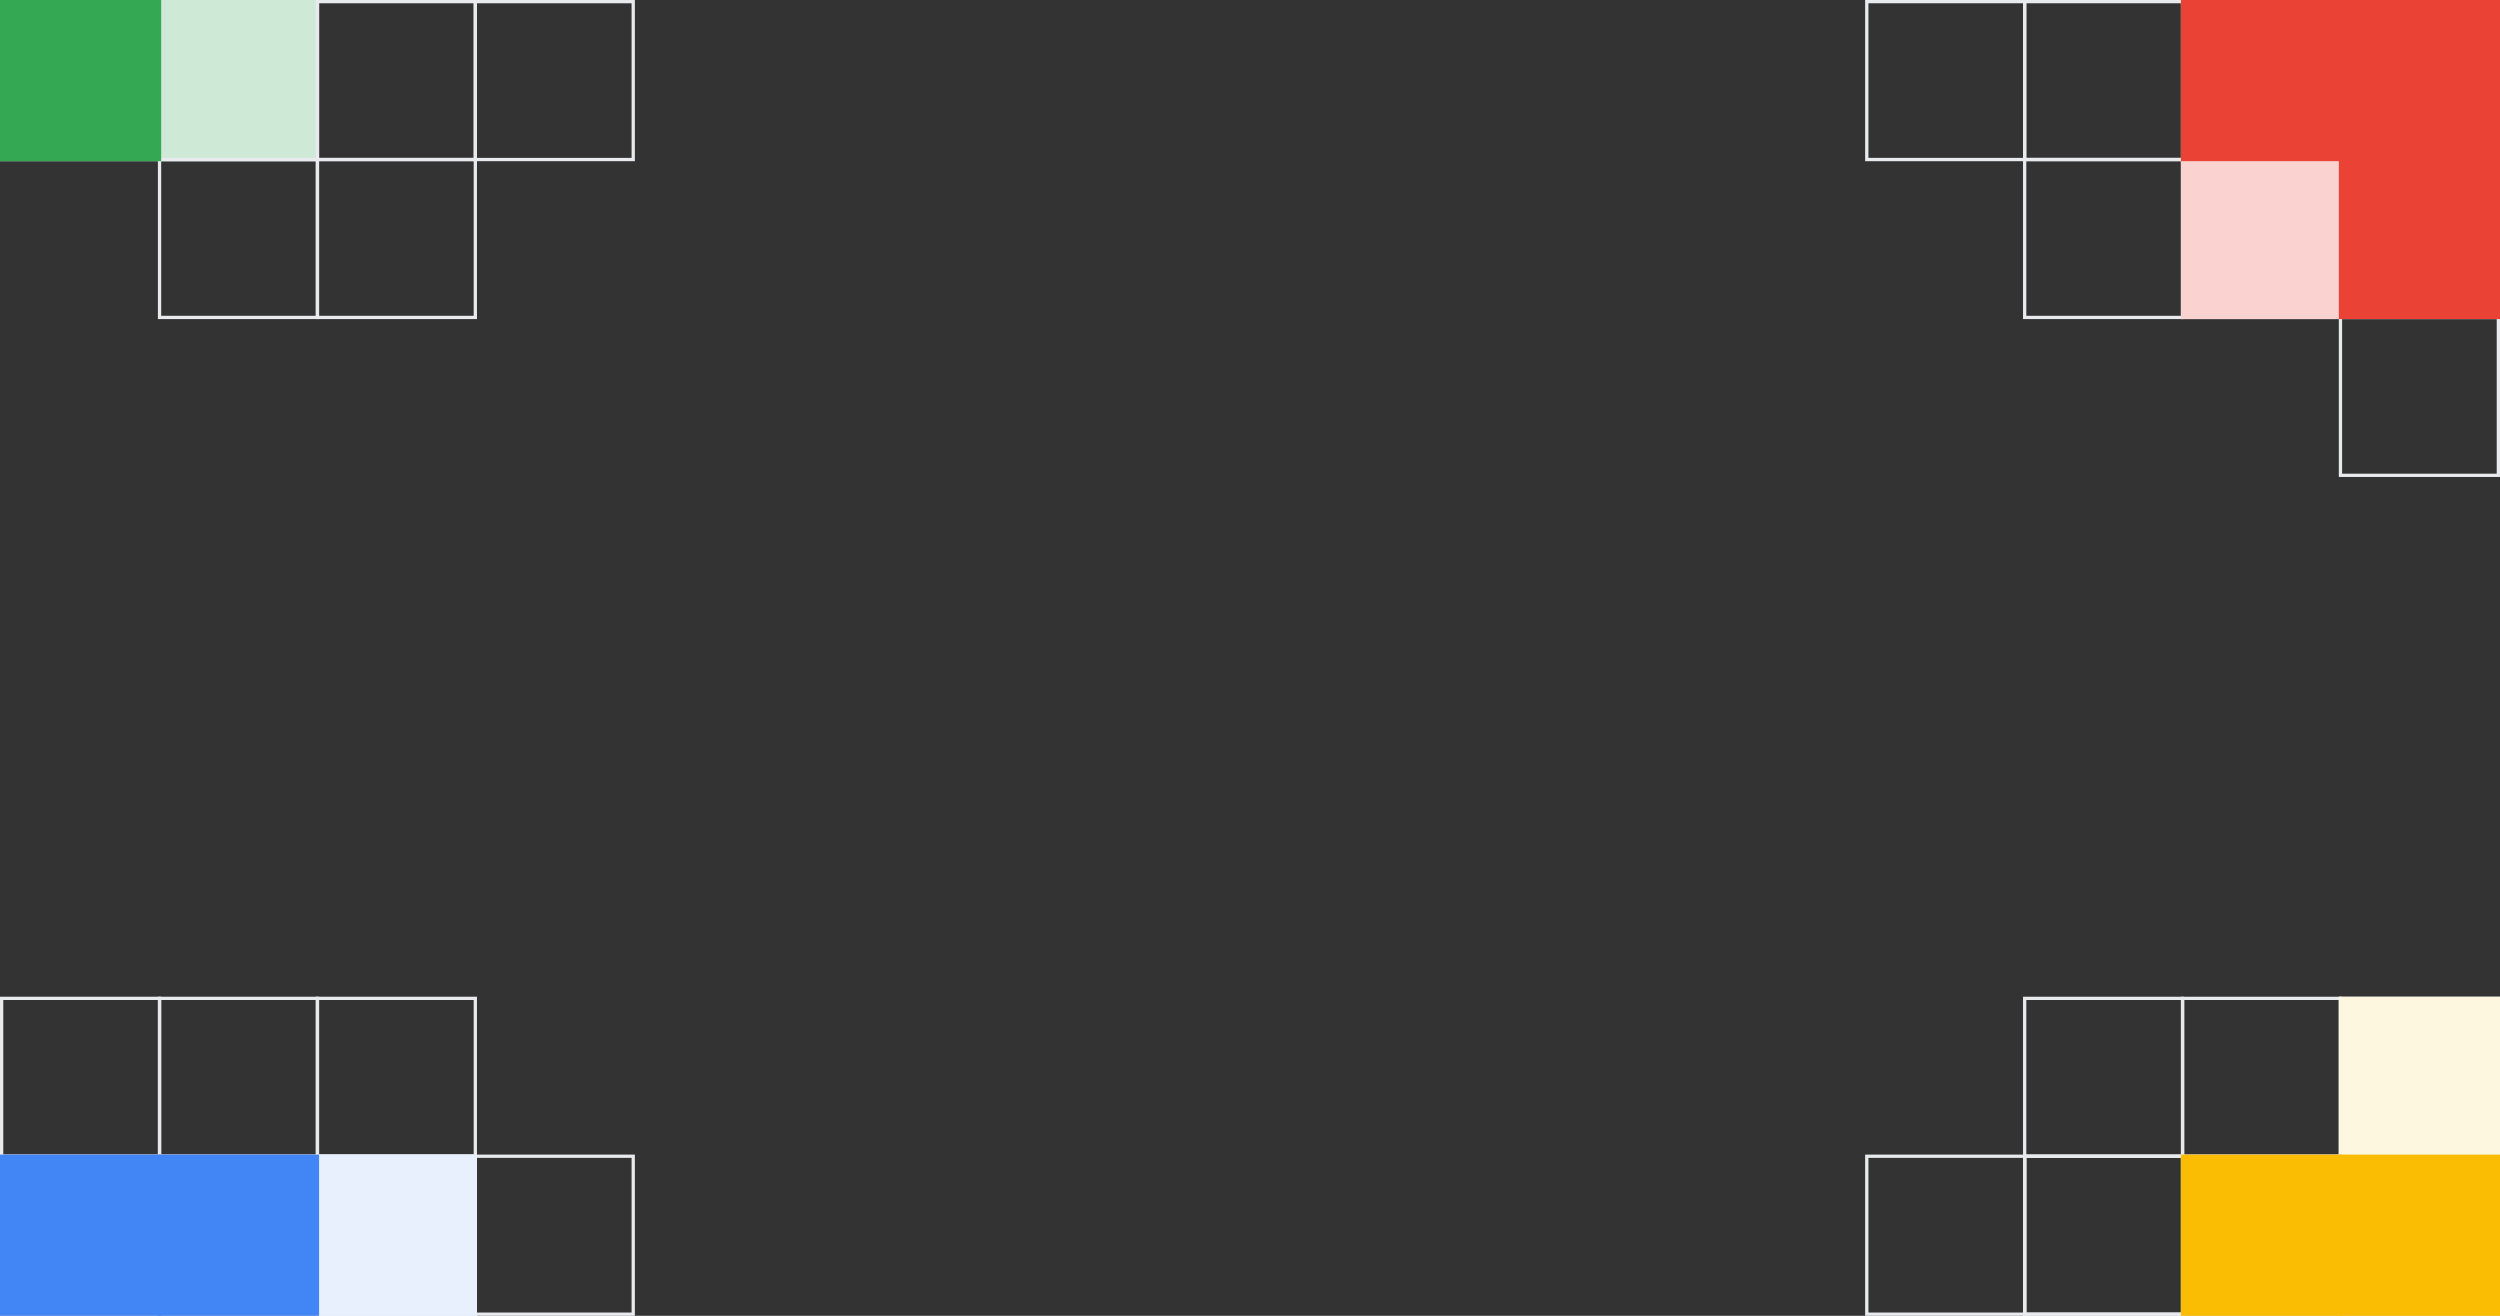 <svg id="Layer_1" data-name="Layer 1" xmlns="http://www.w3.org/2000/svg" viewBox="0 0 760 400"><rect x="0" y="0" width="760" height="400" fill="#333333" stroke="none"/><defs><style>.cls-1{fill:none;stroke:#e8eaed;}.cls-1,.cls-2,.cls-3,.cls-4,.cls-5,.cls-6,.cls-7,.cls-8,.cls-9{stroke-miterlimit:10;}.cls-2{fill:#e8f0fe;stroke:#e8f0fe;}.cls-3{fill:#4285f4;stroke:#4285f4;}.cls-4{fill:#ceead6;stroke:#ceead6;}.cls-5{fill:#34a853;stroke:#34a853;}.cls-6{fill:#fad2cf;stroke:#fad2cf;}.cls-7{fill:#ea4335;stroke:#ea4335;}.cls-8{fill:#fef7e0;stroke:#fef7e0;}.cls-9{fill:#fbbc04;stroke:#fbbc04;}</style></defs><rect class="cls-1" x="0.5" y="303.5" width="48" height="48"/><rect class="cls-1" x="0.5" y="351.5" width="48" height="48"/><rect class="cls-1" x="96.5" y="303.5" width="48" height="48"/><rect class="cls-1" x="96.5" y="351.5" width="48" height="48"/><rect class="cls-1" x="96.5" y="351.5" width="48" height="48"/><rect class="cls-1" x="144.5" y="351.5" width="48" height="48"/><rect class="cls-1" x="48.5" y="351.5" width="48" height="48"/><rect class="cls-1" x="48.5" y="303.5" width="48" height="48"/><rect class="cls-2" x="96.5" y="351.5" width="48" height="48"/><rect class="cls-3" x="48.5" y="351.5" width="48" height="48"/><rect class="cls-3" x="0.5" y="351.5" width="48" height="48"/><rect class="cls-1" x="0.5" y="0.5" width="48" height="48" transform="translate(49 49) rotate(-180)"/><rect class="cls-1" x="48.5" y="0.5" width="48" height="48" transform="translate(145 49) rotate(-180)"/><rect class="cls-4" x="48.5" y="0.5" width="48" height="48" transform="translate(145 49) rotate(-180)"/><rect class="cls-1" x="96.5" y="0.5" width="48" height="48"/><rect class="cls-1" x="144.5" y="0.5" width="48" height="48"/><rect class="cls-1" x="96.5" y="48.5" width="48" height="48"/><rect class="cls-1" x="48.5" y="48.5" width="48" height="48"/><rect class="cls-5" x="0.5" y="0.5" width="48" height="48" transform="translate(49 49) rotate(-180)"/><rect class="cls-1" x="567.5" y="0.5" width="48" height="48" transform="translate(1183 49) rotate(180)"/><rect class="cls-1" x="615.5" y="0.5" width="48" height="48" transform="translate(1279 49) rotate(-180)"/><rect class="cls-1" x="615.5" y="48.5" width="48" height="48" transform="translate(1279 145) rotate(-180)"/><rect class="cls-1" x="663.5" y="48.5" width="48" height="48"/><rect class="cls-6" x="663.5" y="48.5" width="48" height="48"/><rect class="cls-1" x="663.5" y="0.5" width="48" height="48"/><rect class="cls-1" x="711.5" y="96.5" width="48" height="48"/><rect class="cls-1" x="711.5" y="48.5" width="48" height="48"/><rect class="cls-1" x="711.5" y="0.5" width="48" height="48"/><rect class="cls-7" x="663.5" y="0.5" width="48" height="48"/><rect class="cls-7" x="711.5" y="48.5" width="48" height="48"/><rect class="cls-7" x="711.5" y="0.5" width="48" height="48"/><rect class="cls-1" x="615.5" y="303.5" width="48" height="48" transform="translate(1279 655) rotate(-180)"/><rect class="cls-1" x="615.5" y="351.5" width="48" height="48" transform="translate(1279 751) rotate(-180)"/><rect class="cls-1" x="615.5" y="351.5" width="48" height="48" transform="translate(1279 751) rotate(-180)"/><rect class="cls-1" x="567.5" y="351.5" width="48" height="48" transform="translate(1183 751) rotate(-180)"/><rect class="cls-1" x="663.5" y="351.5" width="48" height="48" transform="translate(1375 751) rotate(-180)"/><rect class="cls-1" x="711.5" y="351.5" width="48" height="48" transform="translate(1471 751) rotate(-180)"/><rect class="cls-1" x="663.5" y="303.5" width="48" height="48" transform="translate(1375 655) rotate(-180)"/><rect class="cls-1" x="711.5" y="303.5" width="48" height="48" transform="translate(1471 655) rotate(-180)"/><rect class="cls-8" x="711.5" y="303.5" width="48" height="48" transform="translate(1471 655) rotate(-180)"/><rect class="cls-9" x="711.5" y="351.5" width="48" height="48" transform="translate(1471 751) rotate(-180)"/><rect class="cls-9" x="663.5" y="351.5" width="48" height="48" transform="translate(1375 751) rotate(-180)"/></svg>
